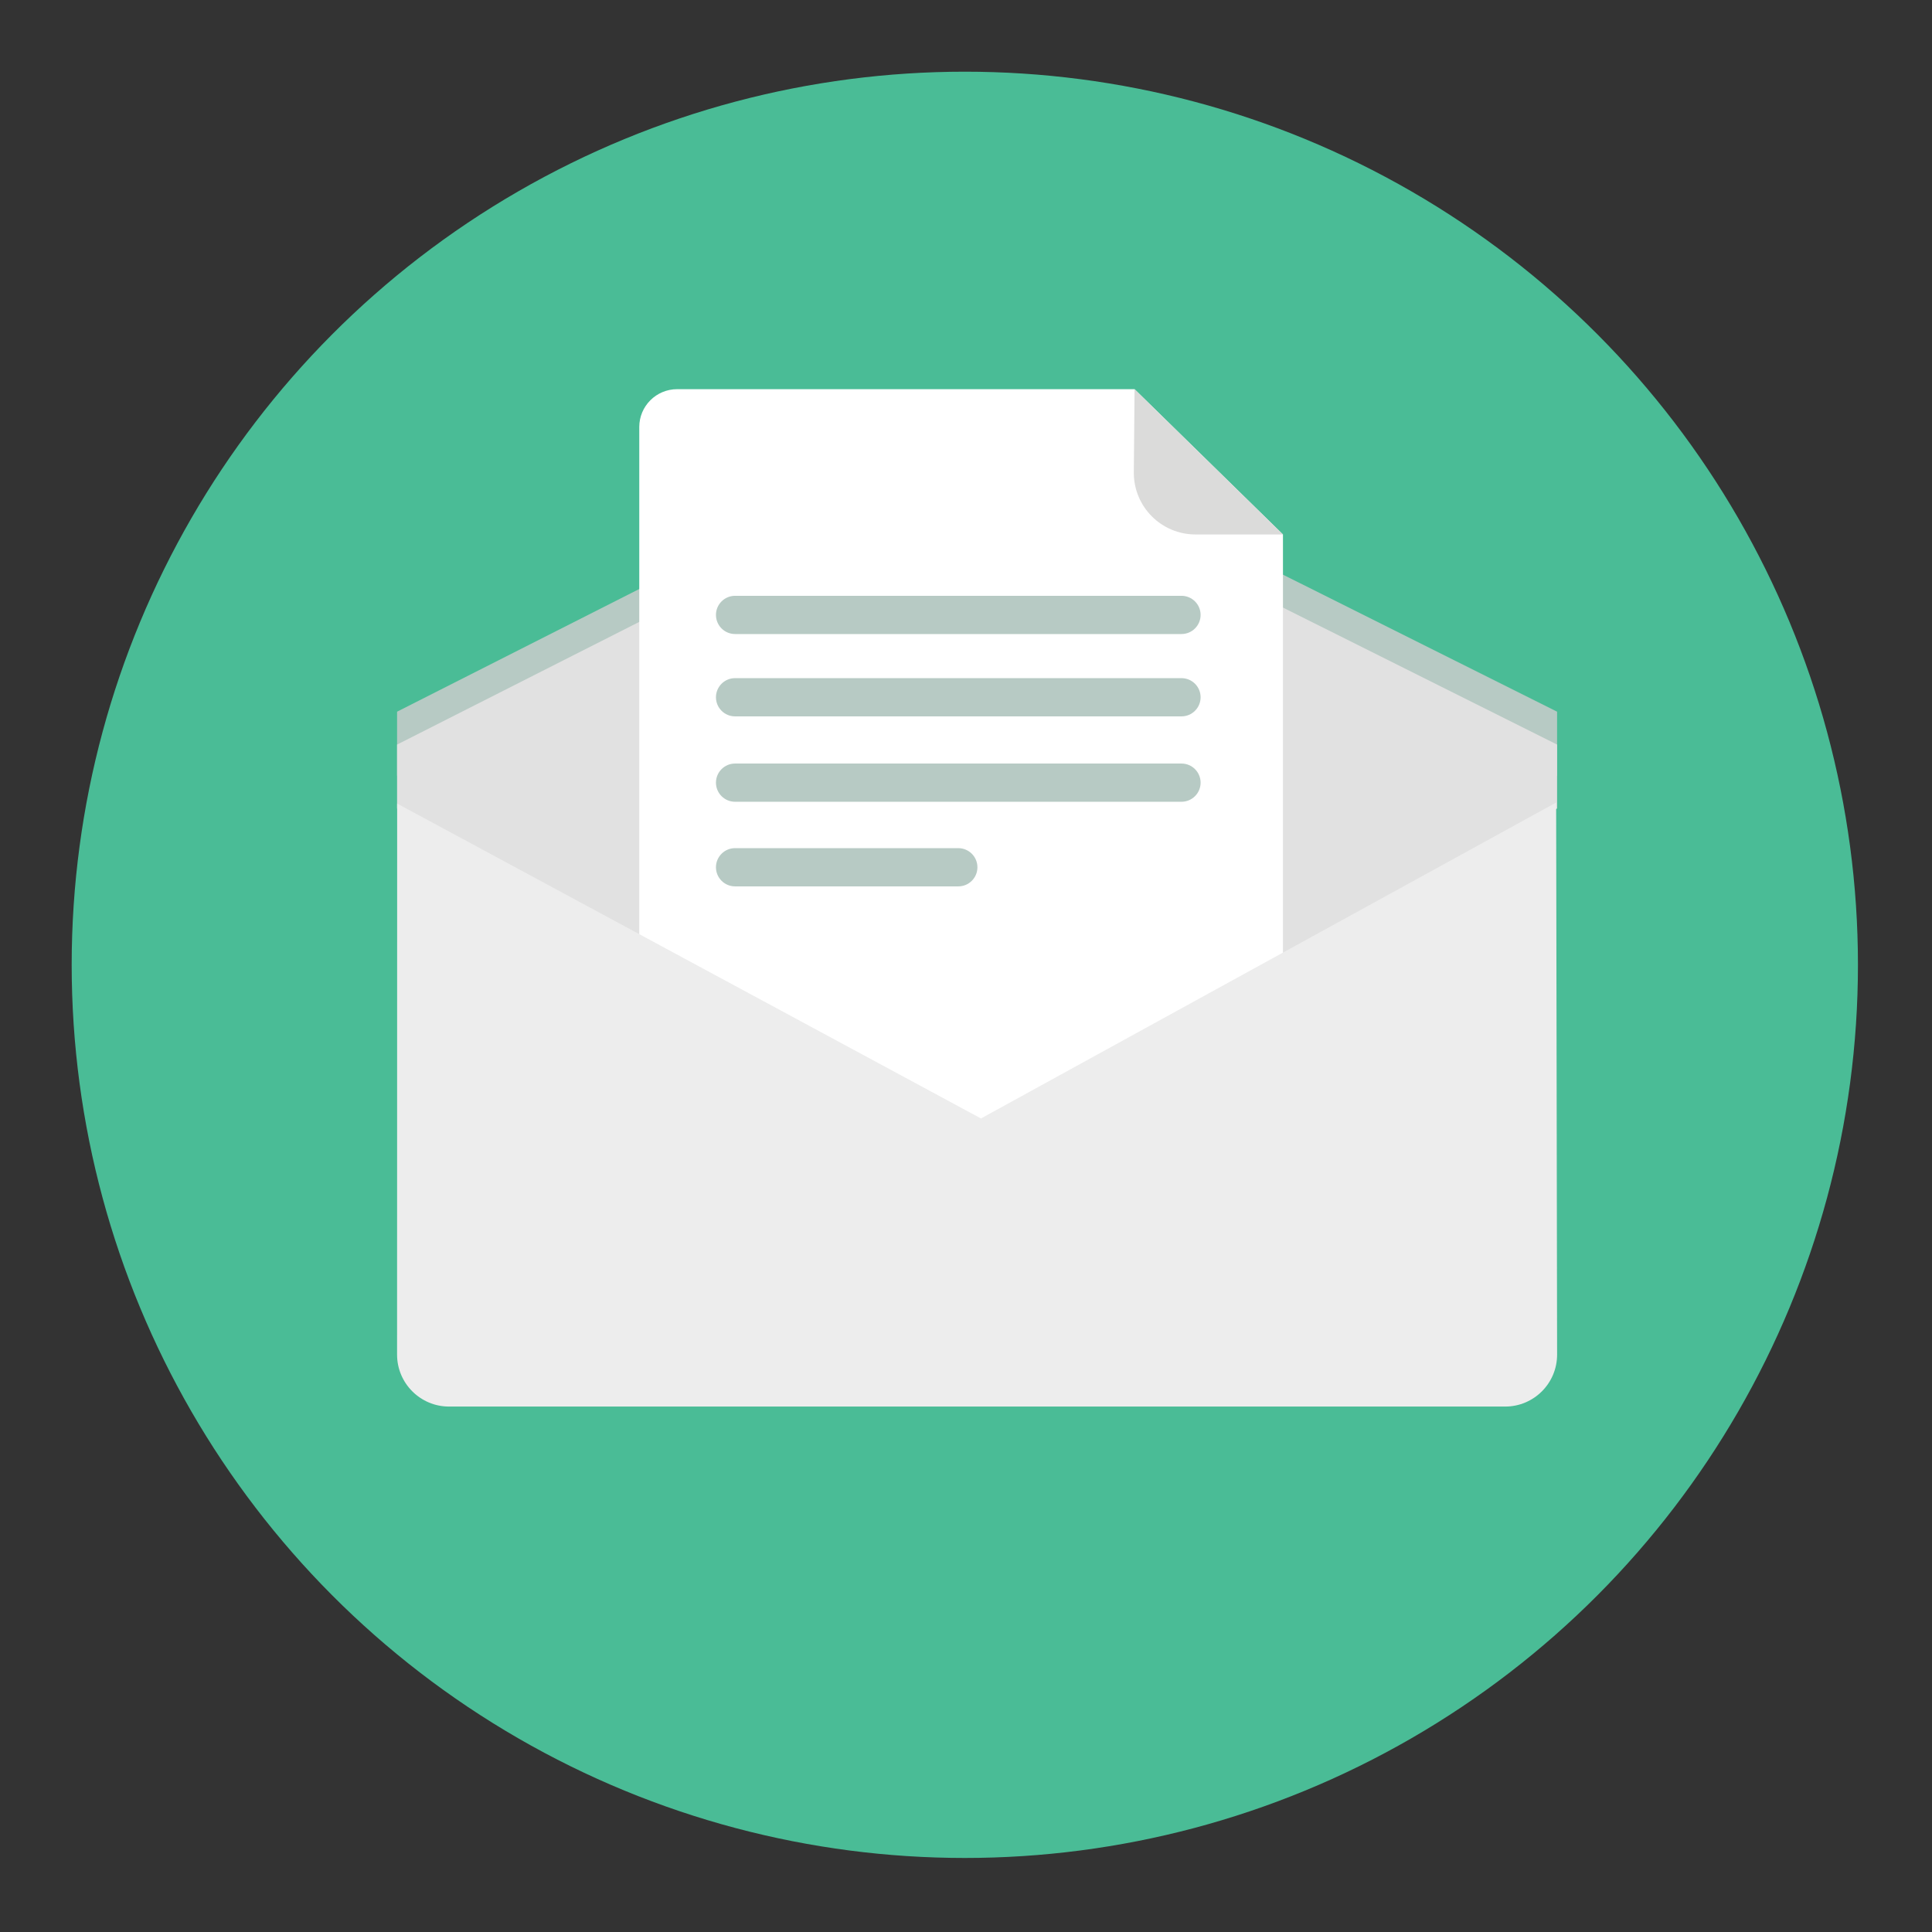 <?xml version="1.0" encoding="UTF-8" standalone="no"?>
<!DOCTYPE svg PUBLIC "-//W3C//DTD SVG 1.1//EN" "http://www.w3.org/Graphics/SVG/1.1/DTD/svg11.dtd">
<svg width="100%" height="100%" viewBox="0 0 137 137" version="1.1" xmlns="http://www.w3.org/2000/svg" xmlns:xlink="http://www.w3.org/1999/xlink" xml:space="preserve" style="fill-rule:evenodd;clip-rule:evenodd;stroke-linejoin:round;stroke-miterlimit:1.414;">
    <rect x="0" y="0" width="137" height="137" fill="#333333" stroke="none"/>
    <g>
        <circle cx="68.416" cy="68.417" r="63.333" style="fill:rgb(74,188,150);"/>
        <g>
            <path d="M110.415,50.466L69.011,29.771L28.157,50.466C28.157,51.022 28.157,54.442 28.157,54.997L69.561,77.121L110.415,54.997C110.415,54.44 110.415,51.022 110.415,50.466Z" style="fill:rgb(183,202,196);fill-rule:nonzero;"/>
            <path d="M110.415,52.799L69.011,32.104L28.157,52.799C28.157,53.355 28.157,56.775 28.157,57.33L69.561,79.454L110.415,57.33C110.415,56.773 110.415,53.355 110.415,52.799Z" style="fill:rgb(225,225,225);fill-rule:nonzero;"/>
            <g>
                <path d="M48.017,27.597C46.533,27.597 45.331,28.799 45.331,30.282L45.331,84.112C45.331,85.594 46.532,86.797 48.017,86.797L88.288,86.797C89.774,86.797 90.976,85.594 90.976,84.112L90.976,37.899L80.452,27.597L48.017,27.597Z" style="fill:white;fill-rule:nonzero;"/>
                <path d="M90.976,37.899L84.775,37.899C82.357,37.899 80.4,35.941 80.4,33.525L80.453,27.595L90.976,37.899Z" style="fill:rgb(219,219,218);fill-rule:nonzero;"/>
                <path d="M85.136,43.605C85.136,44.354 84.529,44.96 83.779,44.96L52.124,44.96C51.376,44.96 50.769,44.354 50.769,43.605C50.769,42.856 51.376,42.249 52.124,42.249L83.778,42.249C84.528,42.249 85.136,42.856 85.136,43.605Z" style="fill:rgb(183,202,196);fill-rule:nonzero;"/>
                <path d="M85.136,49.444C85.136,50.193 84.529,50.799 83.779,50.799L52.124,50.799C51.376,50.799 50.769,50.193 50.769,49.444C50.769,48.694 51.376,48.088 52.124,48.088L83.778,48.088C84.528,48.088 85.136,48.694 85.136,49.444Z" style="fill:rgb(183,202,196);fill-rule:nonzero;"/>
                <path d="M85.136,55.499C85.136,56.248 84.529,56.854 83.779,56.854L52.124,56.854C51.376,56.854 50.769,56.248 50.769,55.499C50.769,54.75 51.376,54.143 52.124,54.143L83.778,54.143C84.528,54.143 85.136,54.75 85.136,55.499Z" style="fill:rgb(183,202,196);fill-rule:nonzero;"/>
                <path d="M69.31,61.499C69.31,62.248 68.703,62.854 67.953,62.854L52.124,62.854C51.376,62.854 50.769,62.248 50.769,61.499C50.769,60.75 51.376,60.143 52.124,60.143L67.952,60.143C68.702,60.143 69.31,60.75 69.31,61.499Z" style="fill:rgb(183,202,196);fill-rule:nonzero;"/>
            </g>
            <path d="M28.163,56.982L28.157,96.057C28.157,98.091 29.809,99.741 31.843,99.741L106.732,99.741C108.767,99.741 110.416,98.091 110.416,96.057L110.348,56.909L69.562,79.311L28.163,56.982" style="fill:rgb(237,237,237);fill-rule:nonzero;"/>
        </g>
    </g>
</svg>
